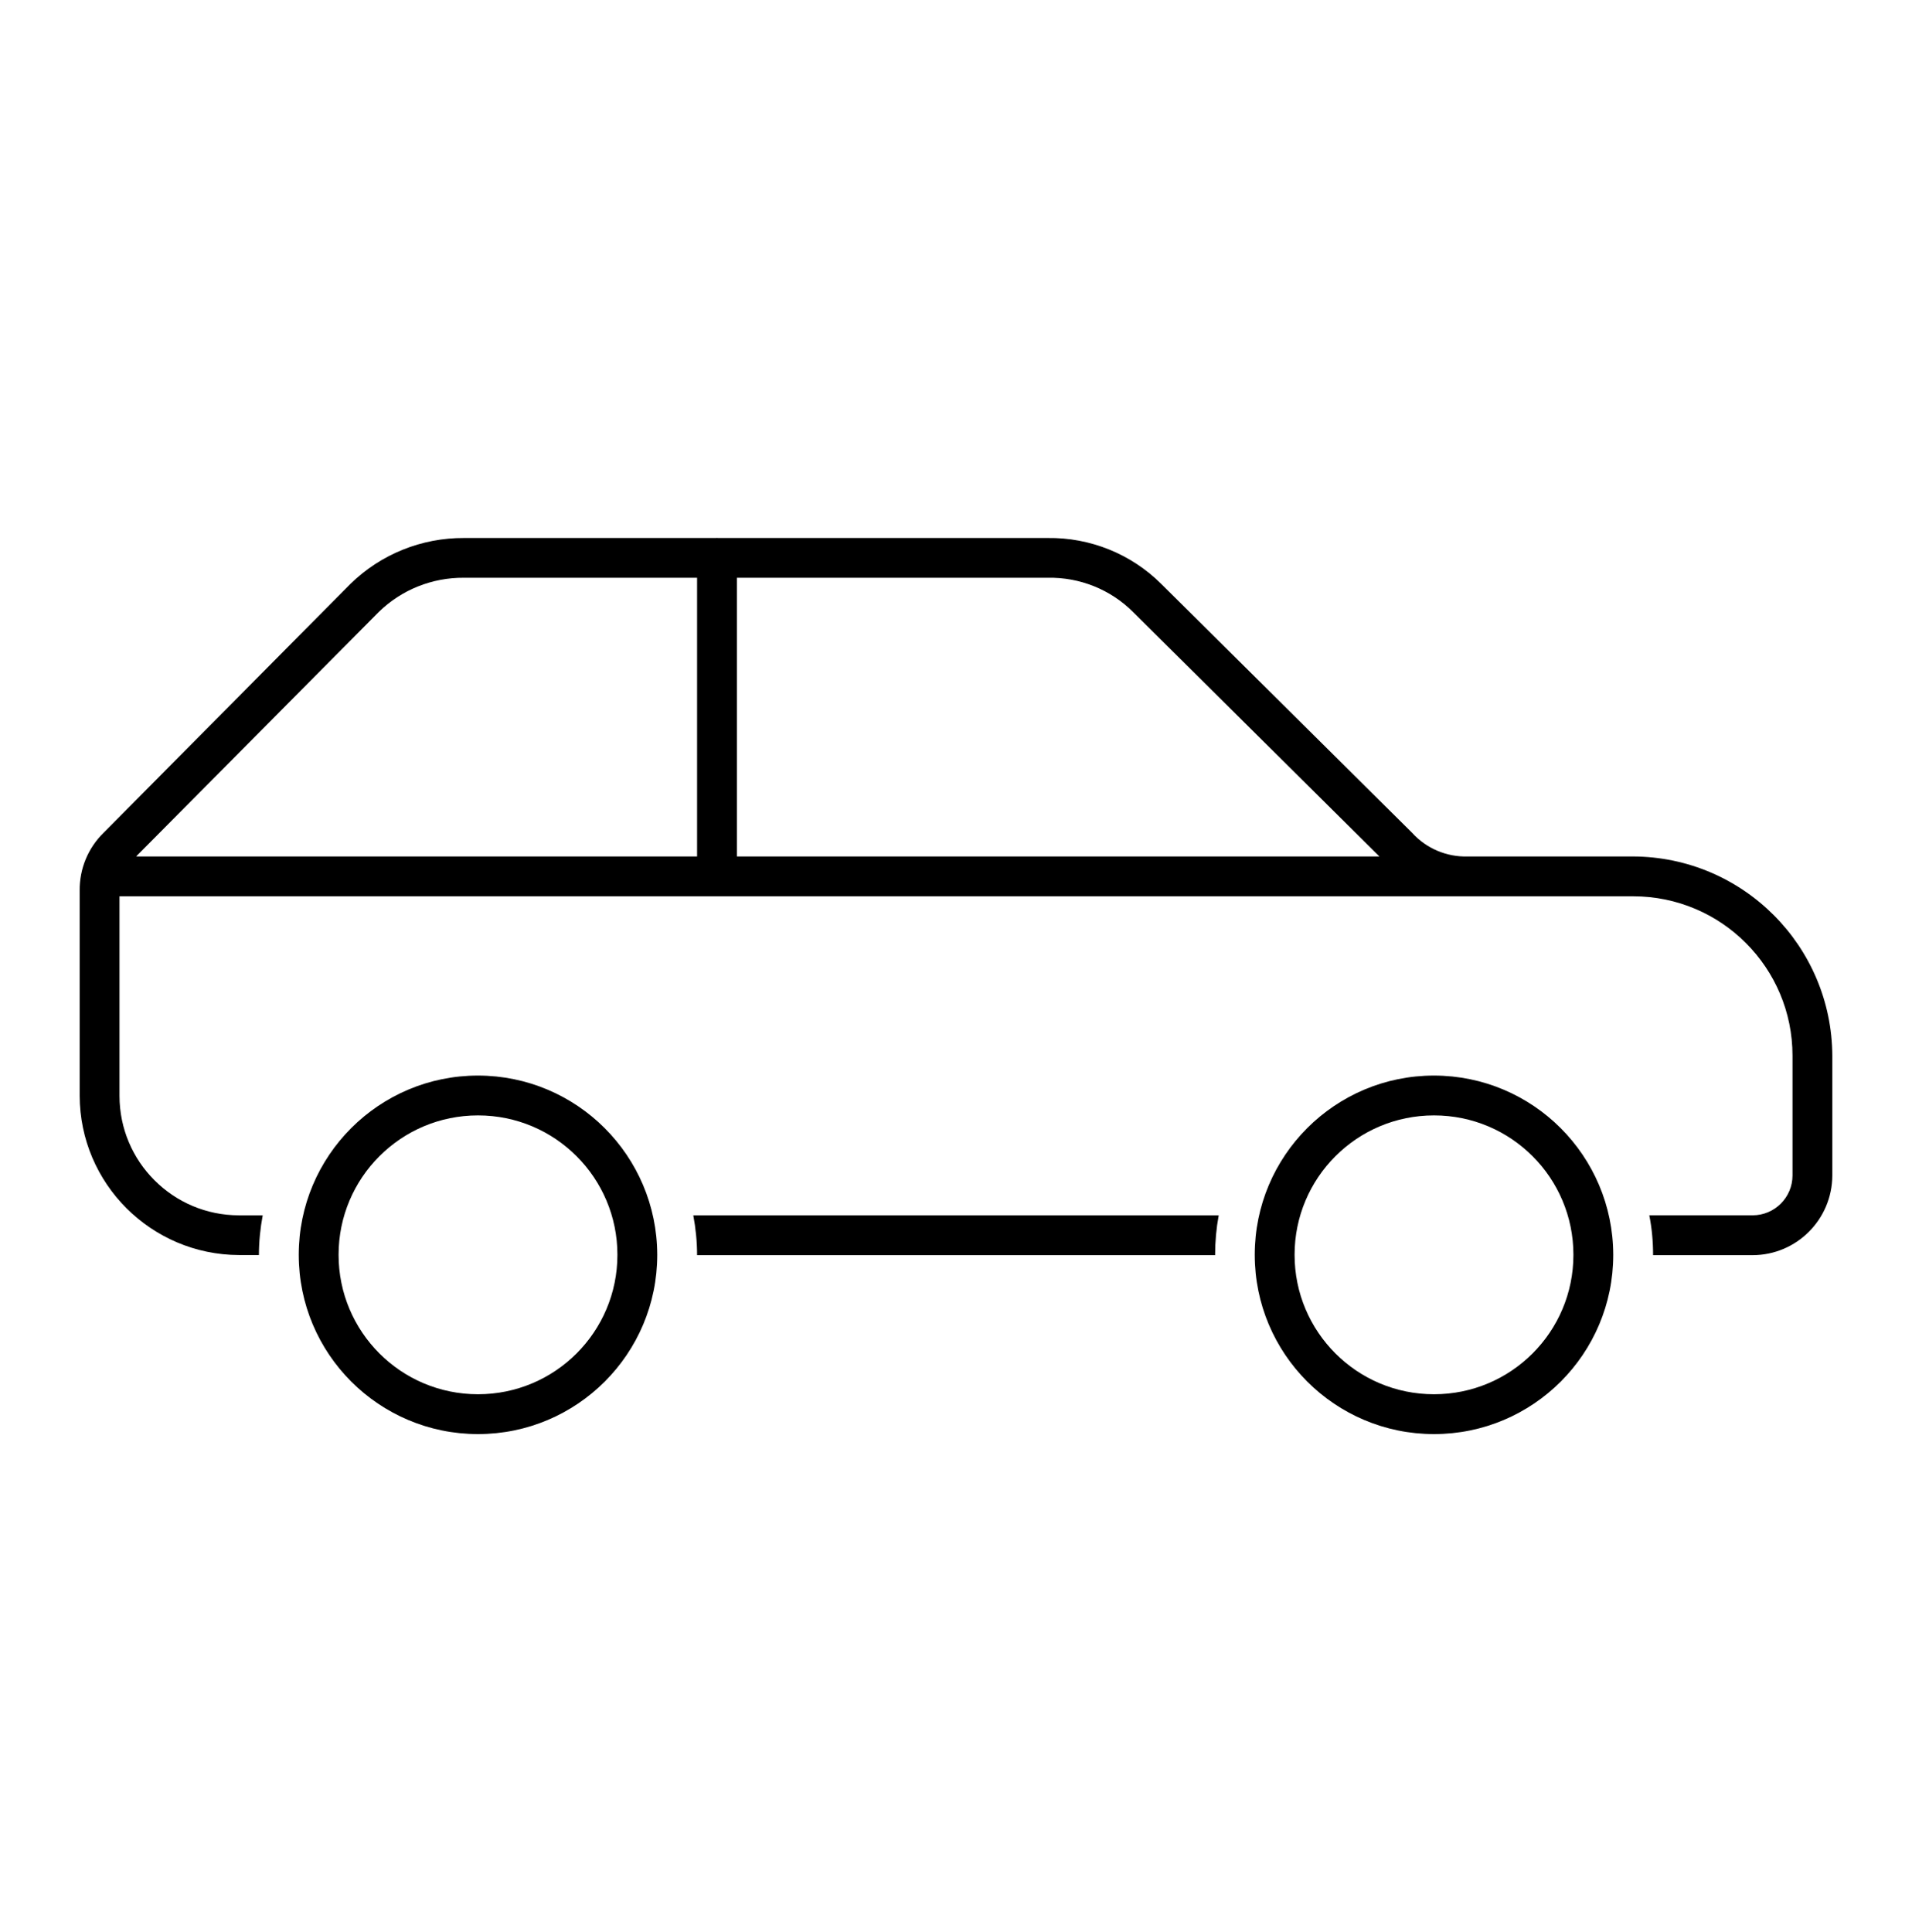<svg width="96" height="97" xmlns="http://www.w3.org/2000/svg" xmlns:xlink="http://www.w3.org/1999/xlink" xml:space="preserve" overflow="hidden"><g transform="translate(-996 -56)"><g><g><g><g><path d="M1068 110C1063.03 110 1059 114.029 1059 119 1059 123.971 1063.03 128 1068 128 1072.97 128 1077 123.971 1077 119 1076.99 114.032 1072.97 110.005 1068 110ZM1068 126C1064.13 126 1061 122.866 1061 119 1061 115.134 1064.13 112 1068 112 1071.87 112 1075 115.134 1075 119 1075 122.866 1071.87 126 1068 126Z" fill="#000000" fill-rule="nonzero" fill-opacity="1"/><path d="M1030.81 117.017C1030.93 117.671 1031 118.335 1031 119L1031 119.017 1057.01 119.017 1057.01 119C1057.01 118.335 1057.07 117.671 1057.19 117.017Z" fill="#000000" fill-rule="nonzero" fill-opacity="1"/><path d="M1078 101C1082.42 101 1086 104.582 1086 109L1086 115.016C1086 116.121 1085.1 117.016 1084 117.016L1078.81 117.016C1078.94 117.67 1079 118.334 1079 119L1079 119.017 1084 119.017C1086.21 119.01 1087.99 117.223 1088 115.017L1088 109.017C1087.98 103.494 1083.51 99.019 1077.99 99L1069.7 99C1068.64 99.034 1067.61 98.599 1066.9 97.811L1054.3 85.311C1052.79 83.809 1050.73 82.98 1048.6 83.011L1032.04 83.011C1032.02 83.011 1032.01 83.004 1032 83.004 1031.99 83.004 1031.98 83.011 1031.96 83.011L1019.3 83.011C1017.17 82.999 1015.12 83.825 1013.6 85.311L1001.2 97.811C1000.42 98.574 999.989 99.621 1000 100.711L1000 111.011C1000.01 115.423 1003.59 118.997 1008 119.011L1009 119.011 1009 119C1009 118.335 1009.07 117.671 1009.19 117.017L1008 117.017C1004.69 117.017 1002 114.331 1002 111.017L1002 101ZM1052.89 86.728 1065.26 99 1033 99 1033 85.007 1048.6 85.007C1050.21 84.974 1051.76 85.596 1052.89 86.728ZM1015.02 86.722C1016.16 85.609 1017.7 84.993 1019.3 85.007L1031 85.007 1031 99 1002.86 99C1002.85 99 1002.85 98.992 1002.85 98.983Z" fill="#000000" fill-rule="nonzero" fill-opacity="1"/><path d="M1020 110C1015.03 110 1011 114.029 1011 119 1011 123.971 1015.03 128 1020 128 1024.97 128 1029 123.971 1029 119 1028.99 114.032 1024.97 110.005 1020 110ZM1020 126C1016.13 126 1013 122.866 1013 119 1013 115.134 1016.13 112 1020 112 1023.87 112 1027 115.134 1027 119 1027 122.866 1023.87 126 1020 126Z" fill="#000000" fill-rule="nonzero" fill-opacity="1"/></g></g></g></g></g></svg>